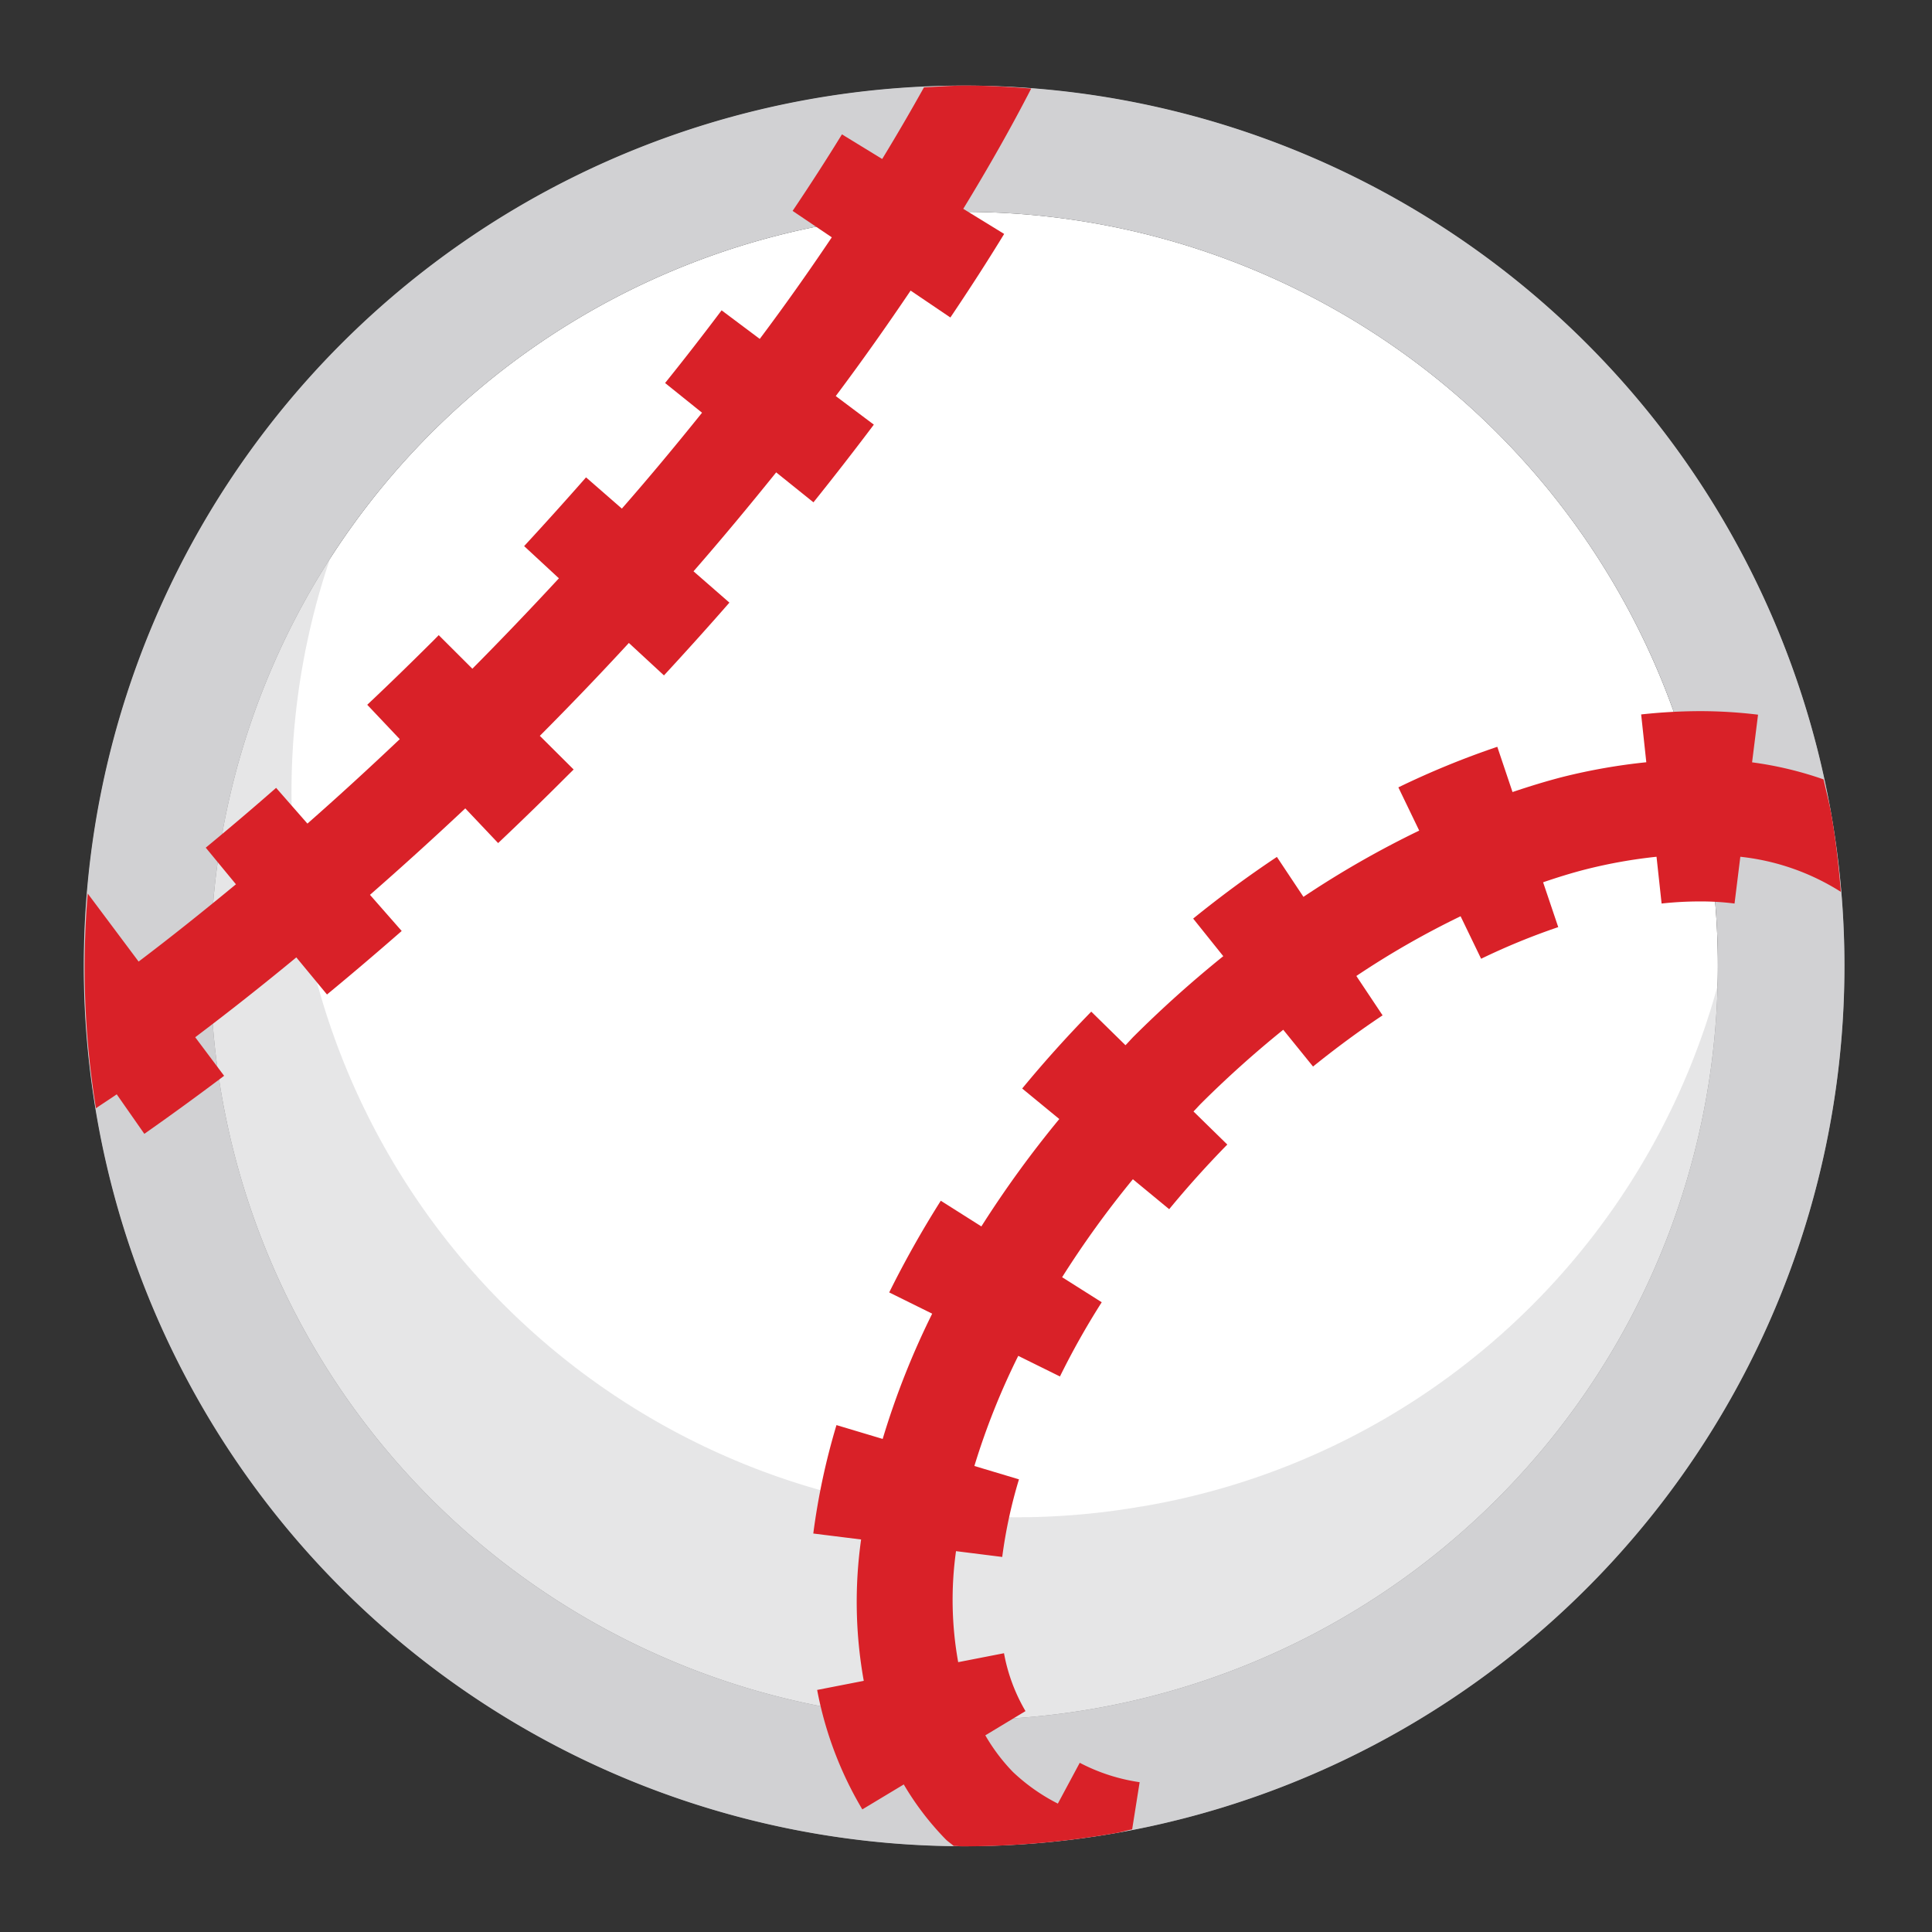 <svg xmlns="http://www.w3.org/2000/svg" viewBox="0 0 24 24"><rect x="0" y="0" width="24" height="24" fill="#333333" stroke="none"/><defs><style>.cls-1{fill:none;opacity:0;}.cls-2{fill:#fff;}.cls-3,.cls-4{fill:#d1d1d3;}.cls-3{opacity:0.55;}.cls-5{fill:#d92128;}</style></defs><title>24x24_baseball_color</title><g id="Layer_8" data-name="Layer 8"><rect class="cls-1" width="24" height="24"/><path class="cls-2" d="M11.991,2.632h0a9.367,9.367,0,0,1,1.601,18.593,9.495,9.495,0,0,1-1.627.142,9.367,9.367,0,0,1-1.602-18.593,9.483,9.483,0,0,1,1.628-.142"/><path class="cls-3" d="M22.748,10.114a10.934,10.934,0,1,0-8.886,12.656A10.935,10.935,0,0,0,22.748,10.114Zm-8.563,8.599A9.01,9.01,0,0,1,7.137,2.697a10.474,10.474,0,0,1,14.016,4.237,8.953,8.953,0,0,1-6.968,11.78Z"/><path class="cls-4" d="M11.991,2.632h0a9.367,9.367,0,0,1,1.601,18.593,9.495,9.495,0,0,1-1.627.142,9.367,9.367,0,0,1-1.602-18.593,9.483,9.483,0,0,1,1.628-.142m-.001-1.569a10.936,10.936,0,1,0,10.759,9.051,10.939,10.939,0,0,0-10.759-9.051"/><path class="cls-5" d="M21.765,9.47a4.454,4.454,0,0,1,.888.212c.031.144.07.286.096.432.057.323.092.645.119.965a2.909,2.909,0,0,0-1.249-.436l-.072.581a3.298,3.298,0,0,0-.432-.026,4.353,4.353,0,0,0-.474.026l-.063-.581a6.227,6.227,0,0,0-.873.155c-.178.045-.357.101-.536.162l.188.557a8.356,8.356,0,0,0-.958.393l-.255-.528a10.649,10.649,0,0,0-1.295.742l.326.489c-.29.193-.579.406-.864.636l-.37-.457a13.182,13.182,0,0,0-1.019.914c-.033.033-.063.068-.096.101l.42.411c-.257.262-.498.531-.722.803l-.451-.372a12.068,12.068,0,0,0-.879,1.217l.492.311a9.67,9.67,0,0,0-.519.922l-.518-.256a8.904,8.904,0,0,0-.545,1.368l.554.166a5.986,5.986,0,0,0-.208.964l-.574-.072a4.355,4.355,0,0,0,.027,1.379l.569-.111a2.202,2.202,0,0,0,.267.719L12.24,21.557a2.312,2.312,0,0,0,.343.455,2.373,2.373,0,0,0,.558.393l.272-.507a2.316,2.316,0,0,0,.744.241l-.093.586.001 0c-.069.013-.134.034-.203.046a11.042,11.042,0,0,1-1.897.165c-.04,0-.079-.005-.118-.005-.032-.029-.069-.052-.1-.083a3.539,3.539,0,0,1-.52-.681l-.515.31a4.554,4.554,0,0,1-.561-1.484l.579-.113a5.542,5.542,0,0,1-.033-1.756l-.594-.074a8.467,8.467,0,0,1,.288-1.347l.574.172a9.905,9.905,0,0,1,.615-1.556l-.534-.264a12.618,12.618,0,0,1,.641-1.139l.504.319a13.271,13.271,0,0,1,.968-1.334l-.461-.379q.401-.487.858-.955l.425.417c.036-.036.068-.074.104-.11a14.232,14.232,0,0,1,1.111-.996L14.822,11.411q.511-.414,1.04-.766l.33.496a11.879,11.879,0,0,1,1.438-.823l-.259-.537a10.534,10.534,0,0,1,1.229-.504l.189.562c.208-.07.415-.134.621-.187A7.361,7.361,0,0,1,20.451,9.469l-.064-.594a6.88,6.88,0,0,1,.729-.041,5.986,5.986,0,0,1,.723.044ZM1.793,14.085q.492-.345.991-.721l-.359-.479q.631-.476,1.256-.992l.381.461c.308-.254.618-.518.928-.789L4.596,11.116q.6-.525,1.184-1.074l.408.431q.438-.414.871-.848l.067-.066-.42-.418q.57-.572,1.106-1.154L8.248,8.39c.278-.301.55-.603.813-.904l-.446-.389c.357-.409.697-.819,1.027-1.229l.463.372q.388-.484.75-.965L10.382,4.92c.33-.44.637-.876.93-1.31l.494.334c.235-.349.459-.695.668-1.038l-.508-.312c.31-.507.593-1.006.844-1.494-.272-.021-.544-.037-.819-.037-.17,0-.342.014-.513.022-.164.294-.336.59-.519.89l-.5-.306q-.287.467-.613.951l.487.328c-.281.418-.577.838-.895,1.262L8.964,3.855c-.225.299-.458.6-.702.903l.459.369c-.319.397-.649.795-.996,1.191L7.28,5.93q-.374.426-.769.854l.432.4c-.349.377-.706.751-1.075,1.123L5.45,7.89l-.062.063c-.275.274-.549.541-.826.802l.404.427c-.384.364-.767.715-1.147,1.049l-.389-.444q-.438.384-.874.743l.375.455c-.408.337-.812.66-1.209.96l-.632-.845a10.918,10.918,0,0,0,.102,2.667c.086-.059.171-.113.258-.173Z"/></g></svg>